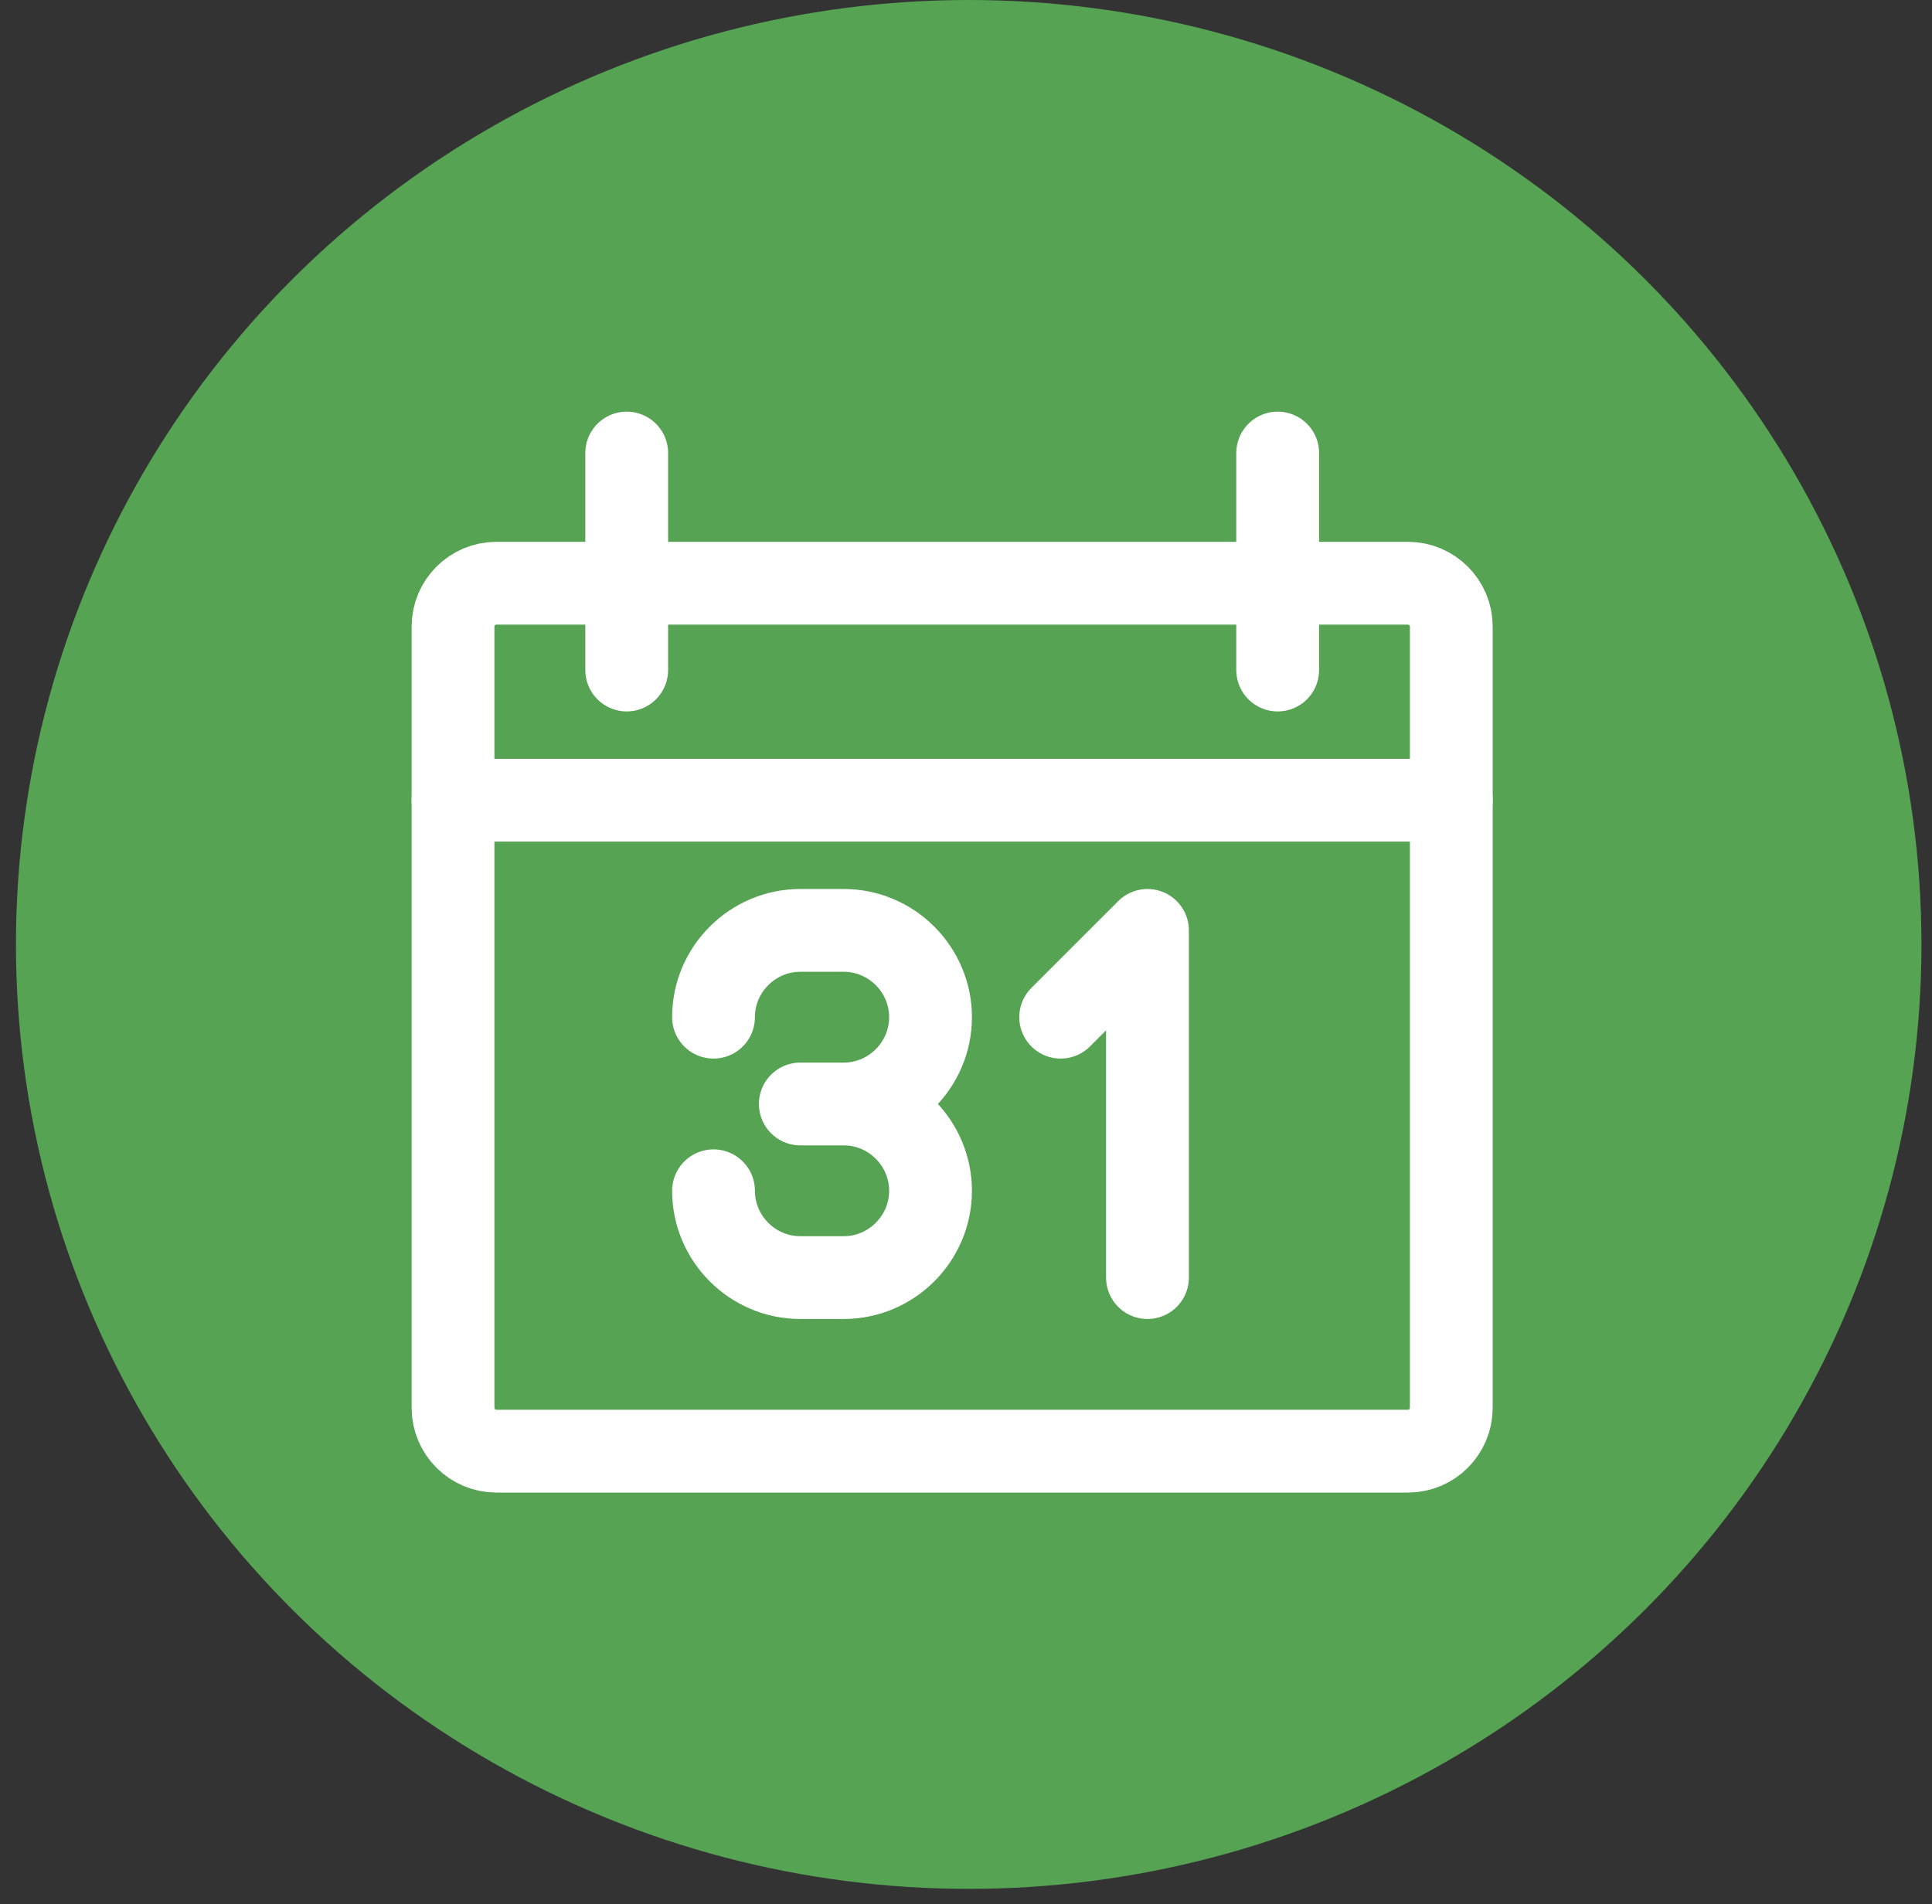 <svg width="70" height="69" viewBox="0 0 70 69" fill="none" xmlns="http://www.w3.org/2000/svg">
<rect x="0" y="0" width="70" height="69" fill="#333333" stroke="none"/>
<ellipse cx="35.098" cy="34.222" rx="34.52" ry="34.222" fill="#55A353"/>
<g clip-path="url(#clip0_363_2230)">
<path d="M25.852 43.148C25.852 44.878 27.267 46.294 28.997 46.294H30.569C32.299 46.294 33.715 44.878 33.715 43.148C33.715 41.419 32.299 40.003 30.569 40.003M30.569 40.003H28.997M30.569 40.003C32.299 40.003 33.715 38.588 33.715 36.858C33.715 35.128 32.299 33.713 30.569 33.713H28.997C27.267 33.713 25.852 35.128 25.852 36.858" stroke="white" stroke-width="3" stroke-linecap="round" stroke-linejoin="round"/>
<path d="M51.011 21.133H17.987C17.118 21.133 16.414 21.837 16.414 22.705V51.012C16.414 51.88 17.118 52.584 17.987 52.584H51.011C51.879 52.584 52.583 51.88 52.583 51.012V22.705C52.583 21.837 51.879 21.133 51.011 21.133Z" stroke="white" stroke-width="3" stroke-linecap="round" stroke-linejoin="round"/>
<path d="M16.414 28.996H52.583" stroke="white" stroke-width="3" stroke-linecap="round" stroke-linejoin="round"/>
<path d="M46.293 16.416V24.279" stroke="white" stroke-width="3" stroke-linecap="round" stroke-linejoin="round"/>
<path d="M22.707 16.416V24.279" stroke="white" stroke-width="3" stroke-linecap="round" stroke-linejoin="round"/>
<path d="M41.575 46.294V33.713L38.43 36.858" stroke="white" stroke-width="3" stroke-linecap="round" stroke-linejoin="round"/>
</g>
<defs>
<clipPath id="clip0_363_2230">
<rect width="41" height="41" fill="white" transform="translate(14 14)"/>
</clipPath>
</defs>
</svg>
